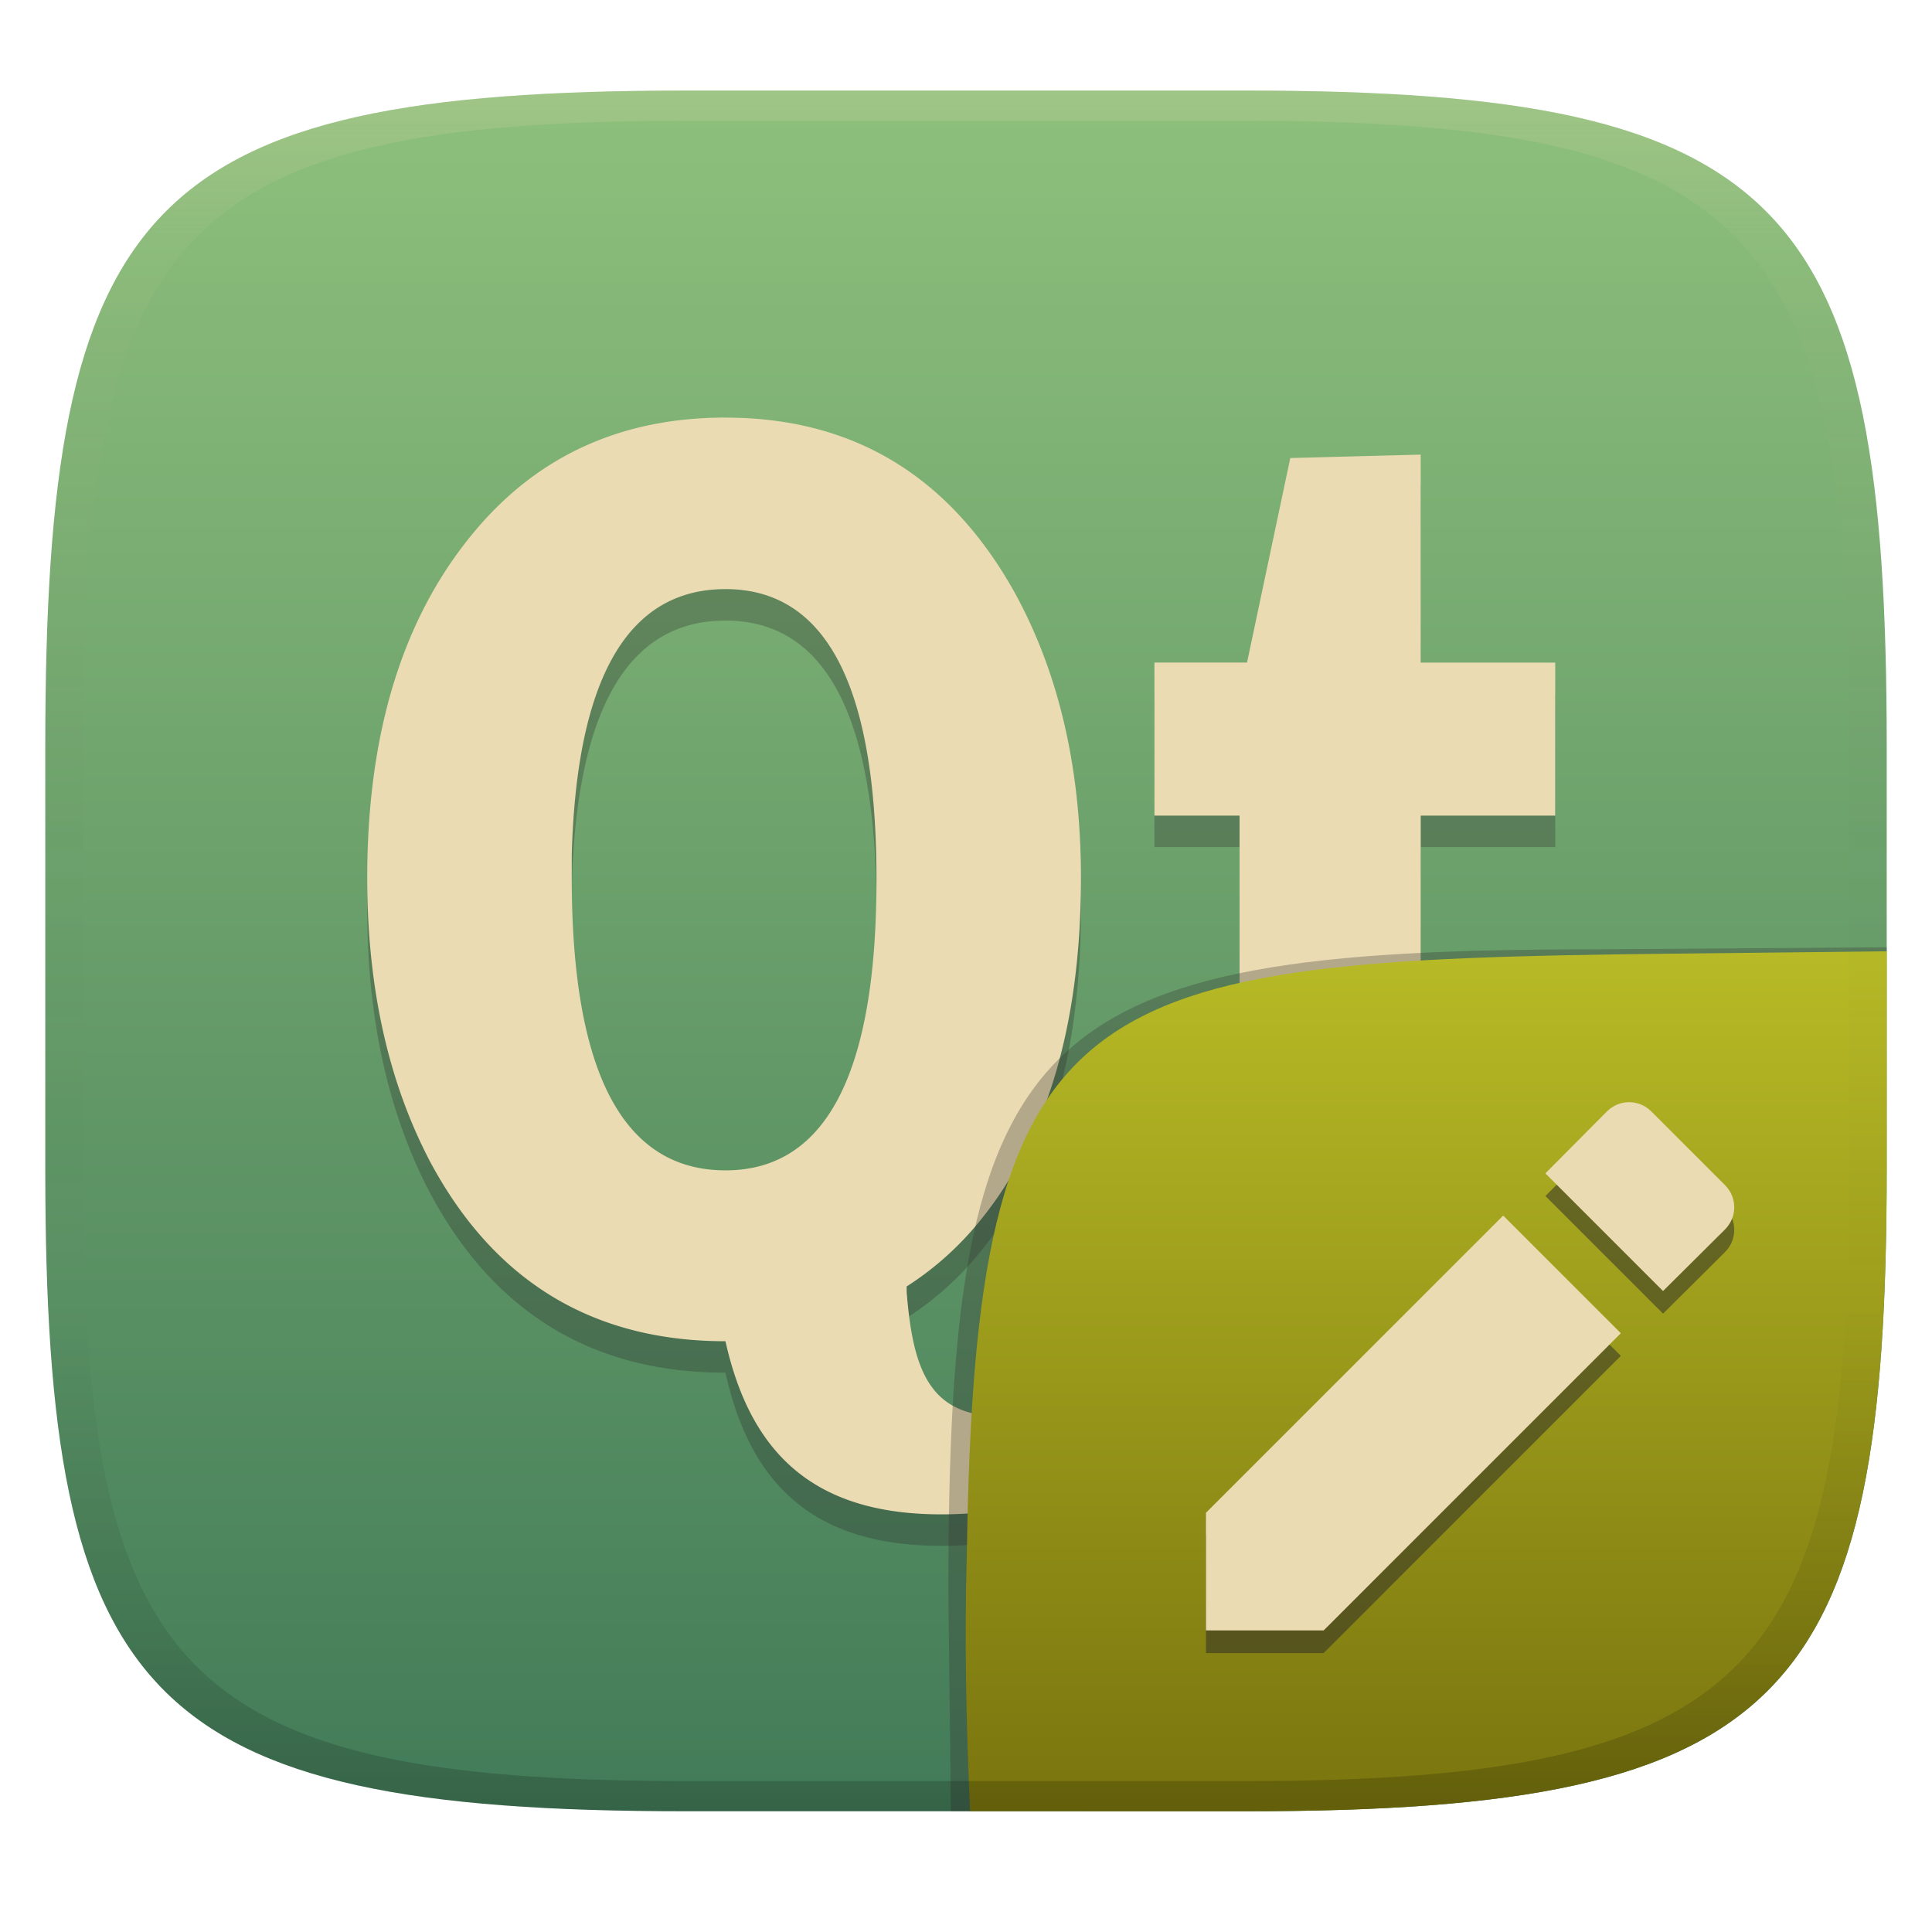 <svg width="256" height="256" version="1.1" xmlns="http://www.w3.org/2000/svg">
  <defs>
    <linearGradient id="linearGradient31" x1=".5" x2=".5" y2="1" gradientTransform="matrix(244,0,0,228,5.986,12)" gradientUnits="userSpaceOnUse">
      <stop stop-color="#ebdbb2" stop-opacity=".2" offset="0"/>
      <stop stop-color="#ebdbb2" stop-opacity=".05" offset=".1"/>
      <stop stop-opacity="0" offset=".704"/>
      <stop stop-opacity=".1" offset=".897"/>
      <stop stop-opacity=".2" offset="1"/>
    </linearGradient>
    <linearGradient id="linearGradient6" x1="140" x2="140" y1="12" y2="240" gradientUnits="userSpaceOnUse">
      <stop stop-color="#8ec07c" offset="0"/>
      <stop stop-color="#427b58" offset="1"/>
    </linearGradient>
    <linearGradient id="b-9-6" x1=".631" x2=".631" y1=".5" y2="1" gradientTransform="matrix(244,0,0,228,6.167,11.98)" gradientUnits="userSpaceOnUse">
      <stop stop-color="#b8bb26" offset="0"/>
      <stop stop-color="#79740e" offset="1"/>
    </linearGradient>
  </defs>
  <path d="m165 12c72 0 85 15 85 87v56c0 70-13 85-85 85h-74c-72 0-85-15-85-85v-56c0-72 13-87 85-87z" fill="url(#linearGradient6)" style="isolation:isolate"/>
  <path d="m96.13 59.5c-13.67 0-24.71 4.969-33.1 14.91-9.579 11.33-14.37 26.68-14.37 46.1 0 14.45 2.772 27.01 8.366 37.65 8.499 15.84 21.56 23.73 39.1 23.73 3.787 16.92 14.24 25.83 38.83 22.1v-12.27c-11.45 1.058-13.93-5.235-14.82-16.36v-0.728a40.48 40.48 0 0 0 9.365-8.276c9.146-10.98 13.73-26.29 13.73-45.83 0-14.57-2.917-27.1-8.726-37.74-8.611-15.49-21.38-23.28-38.38-23.28zm92.12 4.909-17.28 0.454-5.732 27.1h-12.27v20.28h11.28v38.83c0 10.64 1.516 18.09 4.455 22.37 3.701 5.663 11.56 8.456 23.65 8.456 4.027 0 9.013-0.548 15-1.821v-19.28a186.1 186.1 0 0 1-9.279 0.364c-3.371 0-5.766-0.57-7.18-1.726-1.744-1.388-2.639-4.978-2.639-10.64v-36.55h17.82v-20.28h-17.82zm-92.12 17.82c13.34 0 20.01 12.81 20.01 38.47s-6.666 38.55-20.01 38.55c-13.56 0-20.37-12.96-20.37-38.74v-3.089c0.643-23.47 7.454-35.19 20.37-35.19z" fill="#282828" opacity=".3" stroke-width="4.284"/>
  <path d="m96.13 55.33c-13.67 0-24.71 4.969-33.1 14.91-9.579 11.33-14.37 26.68-14.37 46.1 0 14.45 2.772 27.01 8.366 37.65 8.499 15.84 21.56 23.73 39.1 23.73 3.787 16.92 14.24 25.83 38.83 22.1v-12.27c-11.45 1.058-13.93-5.235-14.82-16.36v-0.728a40.48 40.48 0 0 0 9.365-8.276c9.146-10.98 13.73-26.29 13.73-45.83 0-14.57-2.917-27.1-8.726-37.74-8.611-15.49-21.38-23.28-38.38-23.28zm92.12 4.909-17.28 0.454-5.732 27.1h-12.27v20.28h11.28v38.83c0 10.64 1.516 18.09 4.455 22.37 3.701 5.663 11.56 8.456 23.65 8.456 4.027 0 9.013-0.548 15-1.821v-19.28a186.1 186.1 0 0 1-9.279 0.364c-3.371 0-5.766-0.57-7.18-1.726-1.744-1.388-2.639-4.978-2.639-10.64v-36.55h17.82v-20.28h-17.82zm-92.12 17.82c13.34 0 20.01 12.81 20.01 38.47s-6.666 38.55-20.01 38.55c-13.56 0-20.37-12.96-20.37-38.74v-3.089c0.643-23.47 7.454-35.19 20.37-35.19z" fill="#ebdbb2" stroke-width="4.284"/>
  <g transform="translate(-.2 .05)" style="isolation:isolate">
    <path d="m128.74 239.95-2.542 1e-5 -0.335-29.11c0-74.81 10.64-85.1 85.52-85.1l38.82-0.272-1e-3 0.532" fill="#32302f" opacity=".3" stroke-width="1.011" style="isolation:isolate"/>
    <path d="m250.2 126-28.95 0.32c-78.35 0.867-91.85 4.404-92.94 79.55-0.332 11.37-0.076 22.72 0.428 34.08 1.9e-4 4e-3 36.19 4e-3 36.45 4e-3 72 0 85-15 85-85z" fill="url(#b-9-6)" style="isolation:isolate"/>
    <path d="m160 203.4v15.59h15.59l39.38-39.38-15.59-15.59zm68.76-37.53c1.649-1.649 1.649-4.248 0-5.897l-9.745-9.745c-1.649-1.649-4.248-1.649-5.897 0l-8.146 8.199 15.59 15.59z" fill="#282828" opacity=".5" style="isolation:isolate"/>
    <path d="m160 200.4v15.59h15.59l39.38-39.38-15.59-15.59zm68.76-37.53c1.649-1.649 1.649-4.248 0-5.897l-9.745-9.745c-1.649-1.649-4.248-1.649-5.897 0l-8.146 8.199 15.59 15.59z" fill="#ebdbb2" style="isolation:isolate"/>
  </g>
  <path d="m91 12c-72 0-85 15-85 87v56c0 70 13 85 85 85h74c72 0 85-15 85-85v-56c0-72-13-87-85-87zm0 4h74c68 0 80 15 80 83v56c0 66-12 81-80 81h-74c-68 0-80-15-80-81v-56c0-68 12-83 80-83z" fill="url(#linearGradient31)" style="isolation:isolate"/>
</svg>

